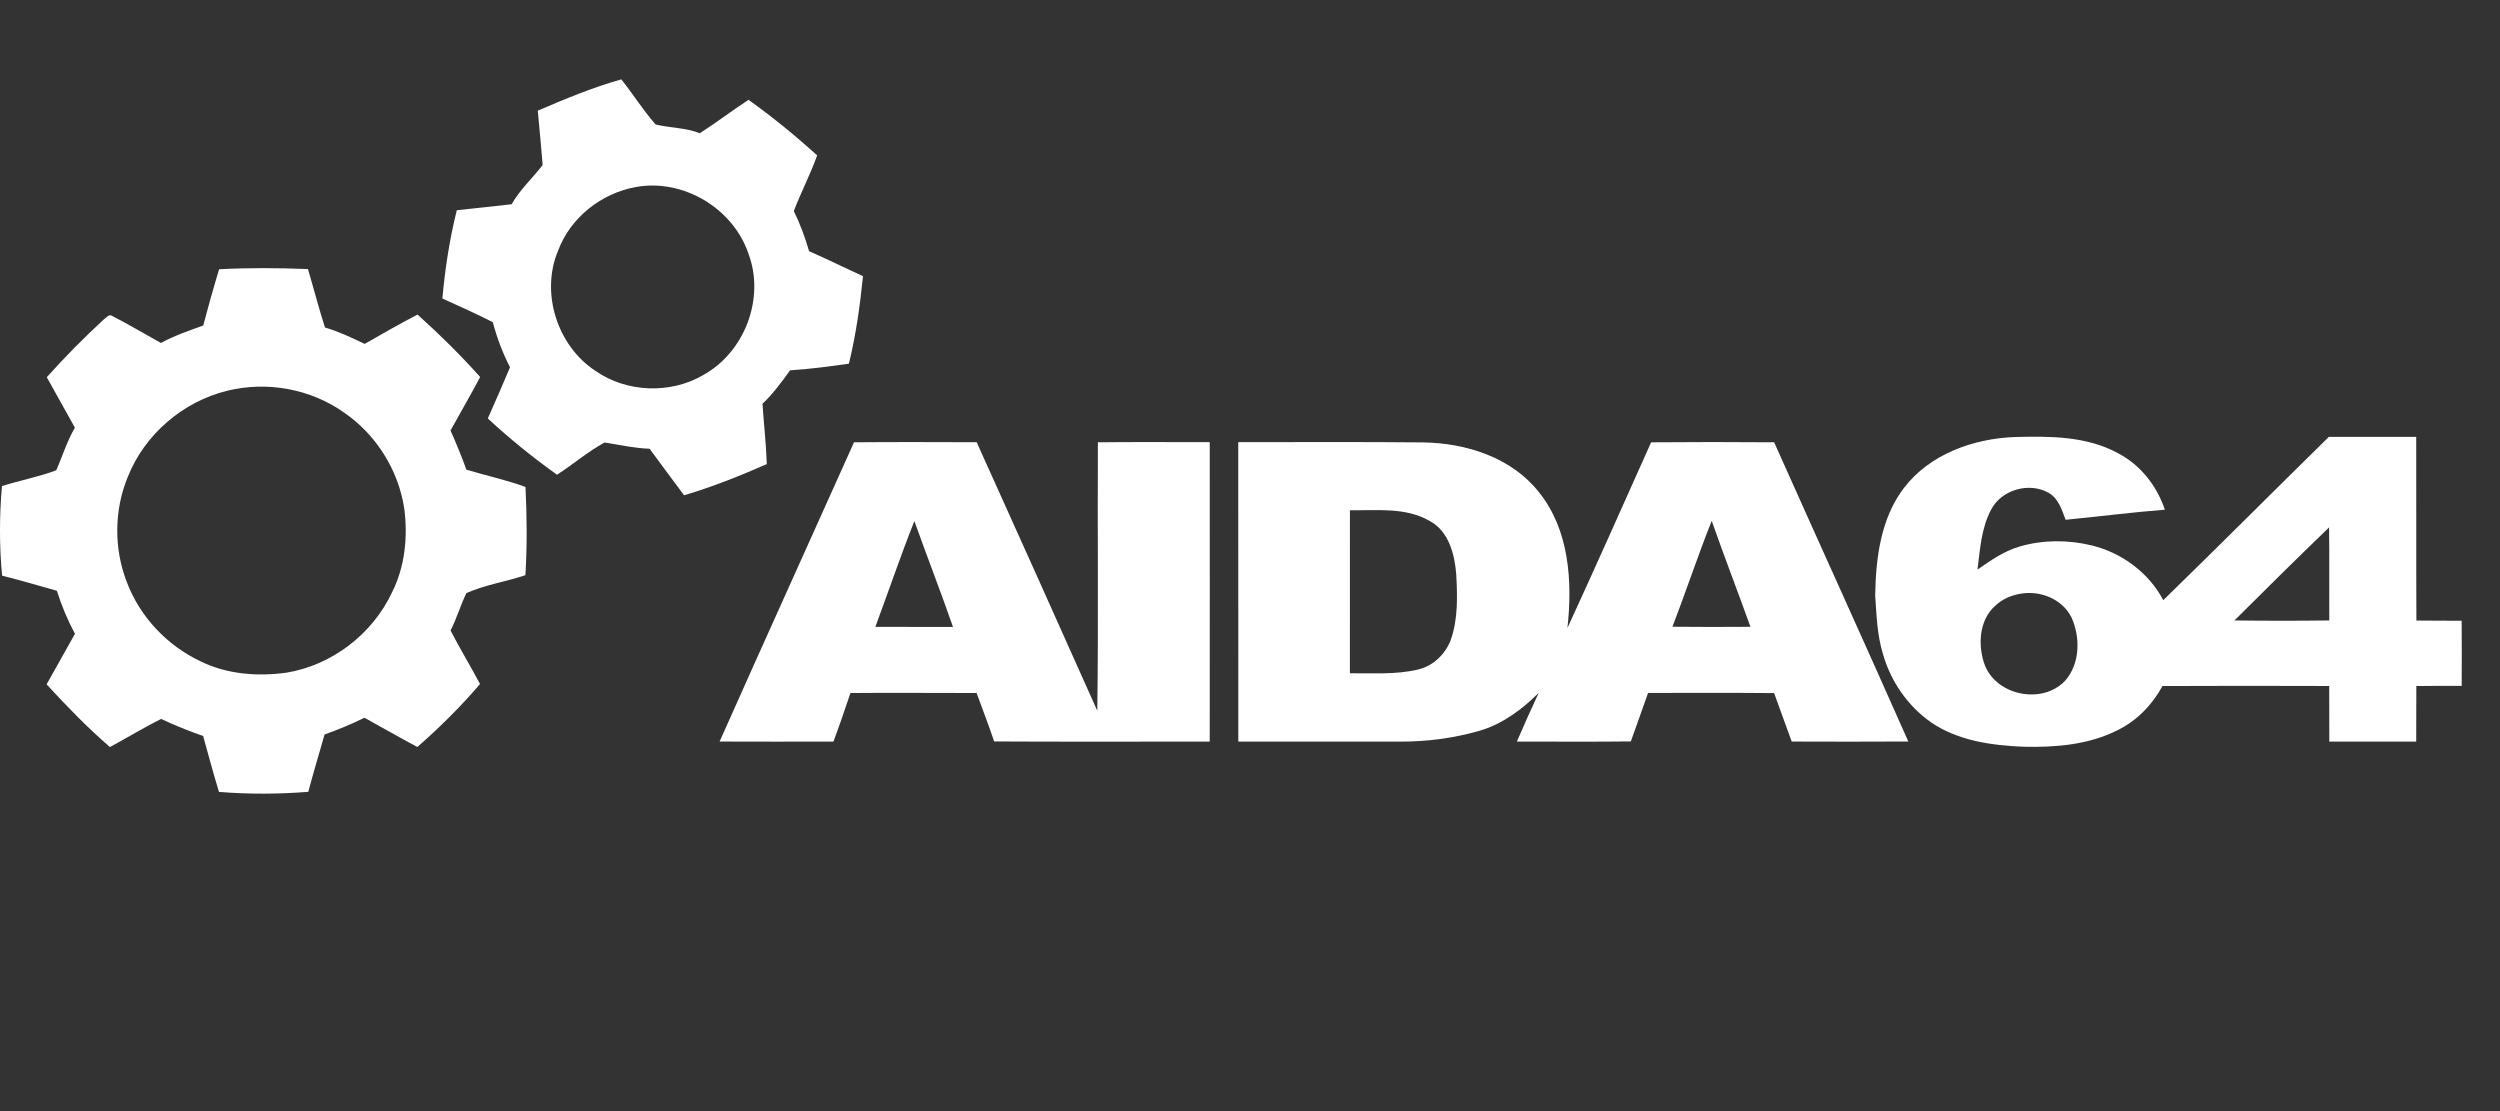 <svg width="126" height="56" viewBox="0 0 126 56" fill="none" xmlns="http://www.w3.org/2000/svg">
<rect x="0" y="0" width="126" height="56" fill="#333333" stroke="none"/>
<path d="M27.103 5.578C28.48 4.985 29.869 4.409 31.313 4C31.909 4.744 32.414 5.559 33.043 6.275C33.776 6.449 34.555 6.434 35.271 6.715C36.105 6.179 36.895 5.575 37.725 5.031C38.935 5.892 40.082 6.835 41.185 7.829C40.844 8.787 40.37 9.689 40.008 10.638C40.328 11.287 40.577 11.966 40.778 12.661C41.693 13.06 42.587 13.505 43.495 13.918C43.346 15.401 43.139 16.881 42.784 18.33C41.799 18.47 40.812 18.6 39.819 18.665C39.394 19.256 38.962 19.848 38.43 20.349C38.494 21.364 38.615 22.375 38.646 23.391C37.285 23.988 35.903 24.538 34.478 24.962C33.889 24.187 33.322 23.396 32.739 22.616C31.973 22.591 31.226 22.419 30.472 22.302C29.625 22.761 28.885 23.405 28.073 23.927C26.854 23.052 25.684 22.112 24.586 21.09C24.972 20.236 25.337 19.373 25.705 18.512C25.333 17.787 25.045 17.024 24.838 16.237C24.002 15.815 23.15 15.43 22.296 15.044C22.43 13.546 22.658 12.056 23.023 10.595C23.944 10.493 24.866 10.403 25.787 10.293C26.205 9.553 26.844 8.981 27.349 8.316C27.28 7.402 27.187 6.49 27.103 5.578ZM32.021 9.431C30.291 9.75 28.744 10.976 28.128 12.633C27.231 14.766 28.087 17.433 30.016 18.696C31.584 19.788 33.798 19.87 35.445 18.9C37.536 17.749 38.565 15.025 37.722 12.787C36.952 10.493 34.411 8.979 32.021 9.431Z" fill="white"/>
<path d="M11.044 13.57C12.534 13.491 14.028 13.502 15.52 13.561C15.811 14.541 16.067 15.531 16.378 16.505C17.073 16.71 17.727 17.021 18.38 17.332C19.259 16.825 20.144 16.325 21.044 15.855C22.151 16.847 23.208 17.893 24.2 19.001C23.722 19.912 23.199 20.796 22.706 21.697C22.992 22.346 23.267 23 23.504 23.67C24.494 23.973 25.512 24.183 26.485 24.543C26.555 26.024 26.573 27.509 26.479 28.989C25.498 29.32 24.446 29.473 23.506 29.892C23.209 30.508 23.016 31.169 22.709 31.78C23.18 32.691 23.713 33.568 24.193 34.474C23.223 35.611 22.159 36.664 21.034 37.649C20.137 37.171 19.257 36.663 18.368 36.175C17.715 36.496 17.043 36.774 16.359 37.018C16.083 37.981 15.796 38.94 15.537 39.909C14.039 40.026 12.534 40.034 11.036 39.912C10.752 38.977 10.5 38.034 10.238 37.094C9.516 36.844 8.808 36.557 8.119 36.233C7.242 36.676 6.402 37.183 5.541 37.652C4.405 36.672 3.362 35.594 2.349 34.491C2.829 33.644 3.301 32.793 3.778 31.944C3.405 31.252 3.103 30.525 2.866 29.775C1.948 29.513 1.031 29.248 0.106 29.013C-0.036 27.512 -0.033 25.998 0.099 24.498C1.005 24.21 1.949 24.036 2.839 23.701C3.147 22.984 3.381 22.234 3.775 21.554C3.304 20.706 2.831 19.858 2.358 19.012C3.264 17.994 4.226 17.029 5.226 16.104C5.351 16.014 5.494 15.807 5.667 15.929C6.494 16.356 7.296 16.832 8.11 17.286C8.788 16.916 9.519 16.666 10.243 16.405C10.492 15.456 10.758 14.51 11.044 13.57ZM11.45 19.695C9.223 20.239 7.297 21.889 6.448 24.018C5.751 25.69 5.733 27.625 6.383 29.314C7.04 31.078 8.424 32.546 10.13 33.341C11.454 33.986 12.975 34.101 14.417 33.906C16.72 33.536 18.77 31.962 19.757 29.858C20.411 28.559 20.561 27.06 20.375 25.633C20.083 23.695 18.958 21.898 17.337 20.791C15.656 19.598 13.449 19.198 11.45 19.695Z" fill="white"/>
<path d="M95.968 24.579C97.275 22.884 99.458 22.106 101.541 22.026C103.305 21.98 105.178 21.974 106.767 22.853C107.889 23.441 108.711 24.497 109.109 25.689C107.437 25.819 105.774 26.035 104.107 26.197C103.919 25.705 103.752 25.138 103.271 24.849C102.292 24.281 100.891 24.669 100.359 25.672C99.86 26.6 99.793 27.683 99.666 28.708C100.325 28.249 100.998 27.776 101.781 27.548C102.956 27.201 104.226 27.2 105.414 27.487C106.932 27.852 108.299 28.862 109.029 30.248C111.83 27.523 114.587 24.754 117.375 22.017C118.843 22.017 120.309 22.015 121.777 22.018C121.788 25.104 121.771 28.189 121.786 31.275C122.546 31.288 123.307 31.279 124.067 31.285C124.075 32.378 124.075 33.473 124.069 34.567C123.306 34.57 122.545 34.562 121.783 34.576C121.774 35.508 121.785 36.443 121.777 37.377C120.317 37.378 118.856 37.38 117.398 37.377C117.39 36.443 117.4 35.508 117.392 34.574C114.59 34.565 111.789 34.562 108.989 34.576C108.474 35.517 107.703 36.325 106.731 36.798C105.277 37.538 103.6 37.674 101.994 37.636C100.387 37.569 98.702 37.341 97.341 36.417C96.146 35.587 95.275 34.32 94.89 32.92C94.603 31.974 94.576 30.977 94.51 29.998C94.541 28.119 94.789 26.117 95.968 24.579ZM112.616 31.27C114.209 31.291 115.803 31.292 117.396 31.27C117.387 29.707 117.406 28.143 117.386 26.58C115.781 28.128 114.195 29.696 112.616 31.27ZM101.766 29.937C101.326 30.017 100.903 30.211 100.575 30.517C99.723 31.254 99.671 32.573 100.049 33.563C100.687 35.08 102.95 35.507 104.084 34.308C104.836 33.451 104.858 32.13 104.406 31.124C103.937 30.174 102.779 29.726 101.766 29.937Z" fill="white"/>
<path d="M43.042 22.292C45.103 22.274 47.164 22.282 49.224 22.288C51.26 26.797 53.291 31.306 55.304 35.824C55.365 31.314 55.31 26.802 55.333 22.292C57.212 22.271 59.092 22.286 60.971 22.285C60.971 27.314 60.976 32.345 60.97 37.377C57.347 37.374 53.726 37.389 50.105 37.369C49.83 36.548 49.518 35.74 49.221 34.928C47.101 34.928 44.982 34.909 42.863 34.928C42.586 35.746 42.309 36.564 42.006 37.375C40.093 37.38 38.181 37.381 36.268 37.374C38.507 32.338 40.79 27.322 43.042 22.292ZM46.085 26.262C45.384 28.022 44.778 29.818 44.118 31.593C45.423 31.6 46.727 31.594 48.031 31.597C47.41 29.809 46.719 28.046 46.085 26.262Z" fill="white"/>
<path d="M62.408 22.284C65.522 22.289 68.638 22.265 71.753 22.298C73.903 22.334 76.181 23.058 77.554 24.797C79.096 26.701 79.257 29.312 78.998 31.652C80.431 28.544 81.817 25.416 83.216 22.293C85.282 22.274 87.35 22.277 89.417 22.292C91.663 27.323 93.95 32.333 96.179 37.372C94.22 37.383 92.26 37.381 90.302 37.374C90.004 36.56 89.706 35.748 89.415 34.932C87.298 34.911 85.18 34.926 83.063 34.923C82.766 35.736 82.494 36.555 82.194 37.368C80.279 37.39 78.365 37.375 76.45 37.375C76.804 36.551 77.172 35.733 77.552 34.919C76.707 35.761 75.718 36.497 74.557 36.835C73.256 37.207 71.9 37.384 70.547 37.377C67.835 37.378 65.123 37.38 62.411 37.375C62.405 32.345 62.409 27.316 62.408 22.284ZM68.036 25.716C68.033 28.455 68.033 31.194 68.035 33.934C69.175 33.918 70.336 34.013 71.453 33.747C72.215 33.577 72.842 32.981 73.115 32.259C73.489 31.206 73.454 30.059 73.395 28.958C73.32 27.945 73.021 26.77 72.051 26.253C70.832 25.551 69.38 25.737 68.036 25.716ZM84.292 31.588C85.602 31.603 86.912 31.599 88.222 31.591C87.584 29.806 86.897 28.039 86.27 26.25C85.569 28.015 84.972 29.816 84.292 31.588Z" fill="white"/>
</svg>
